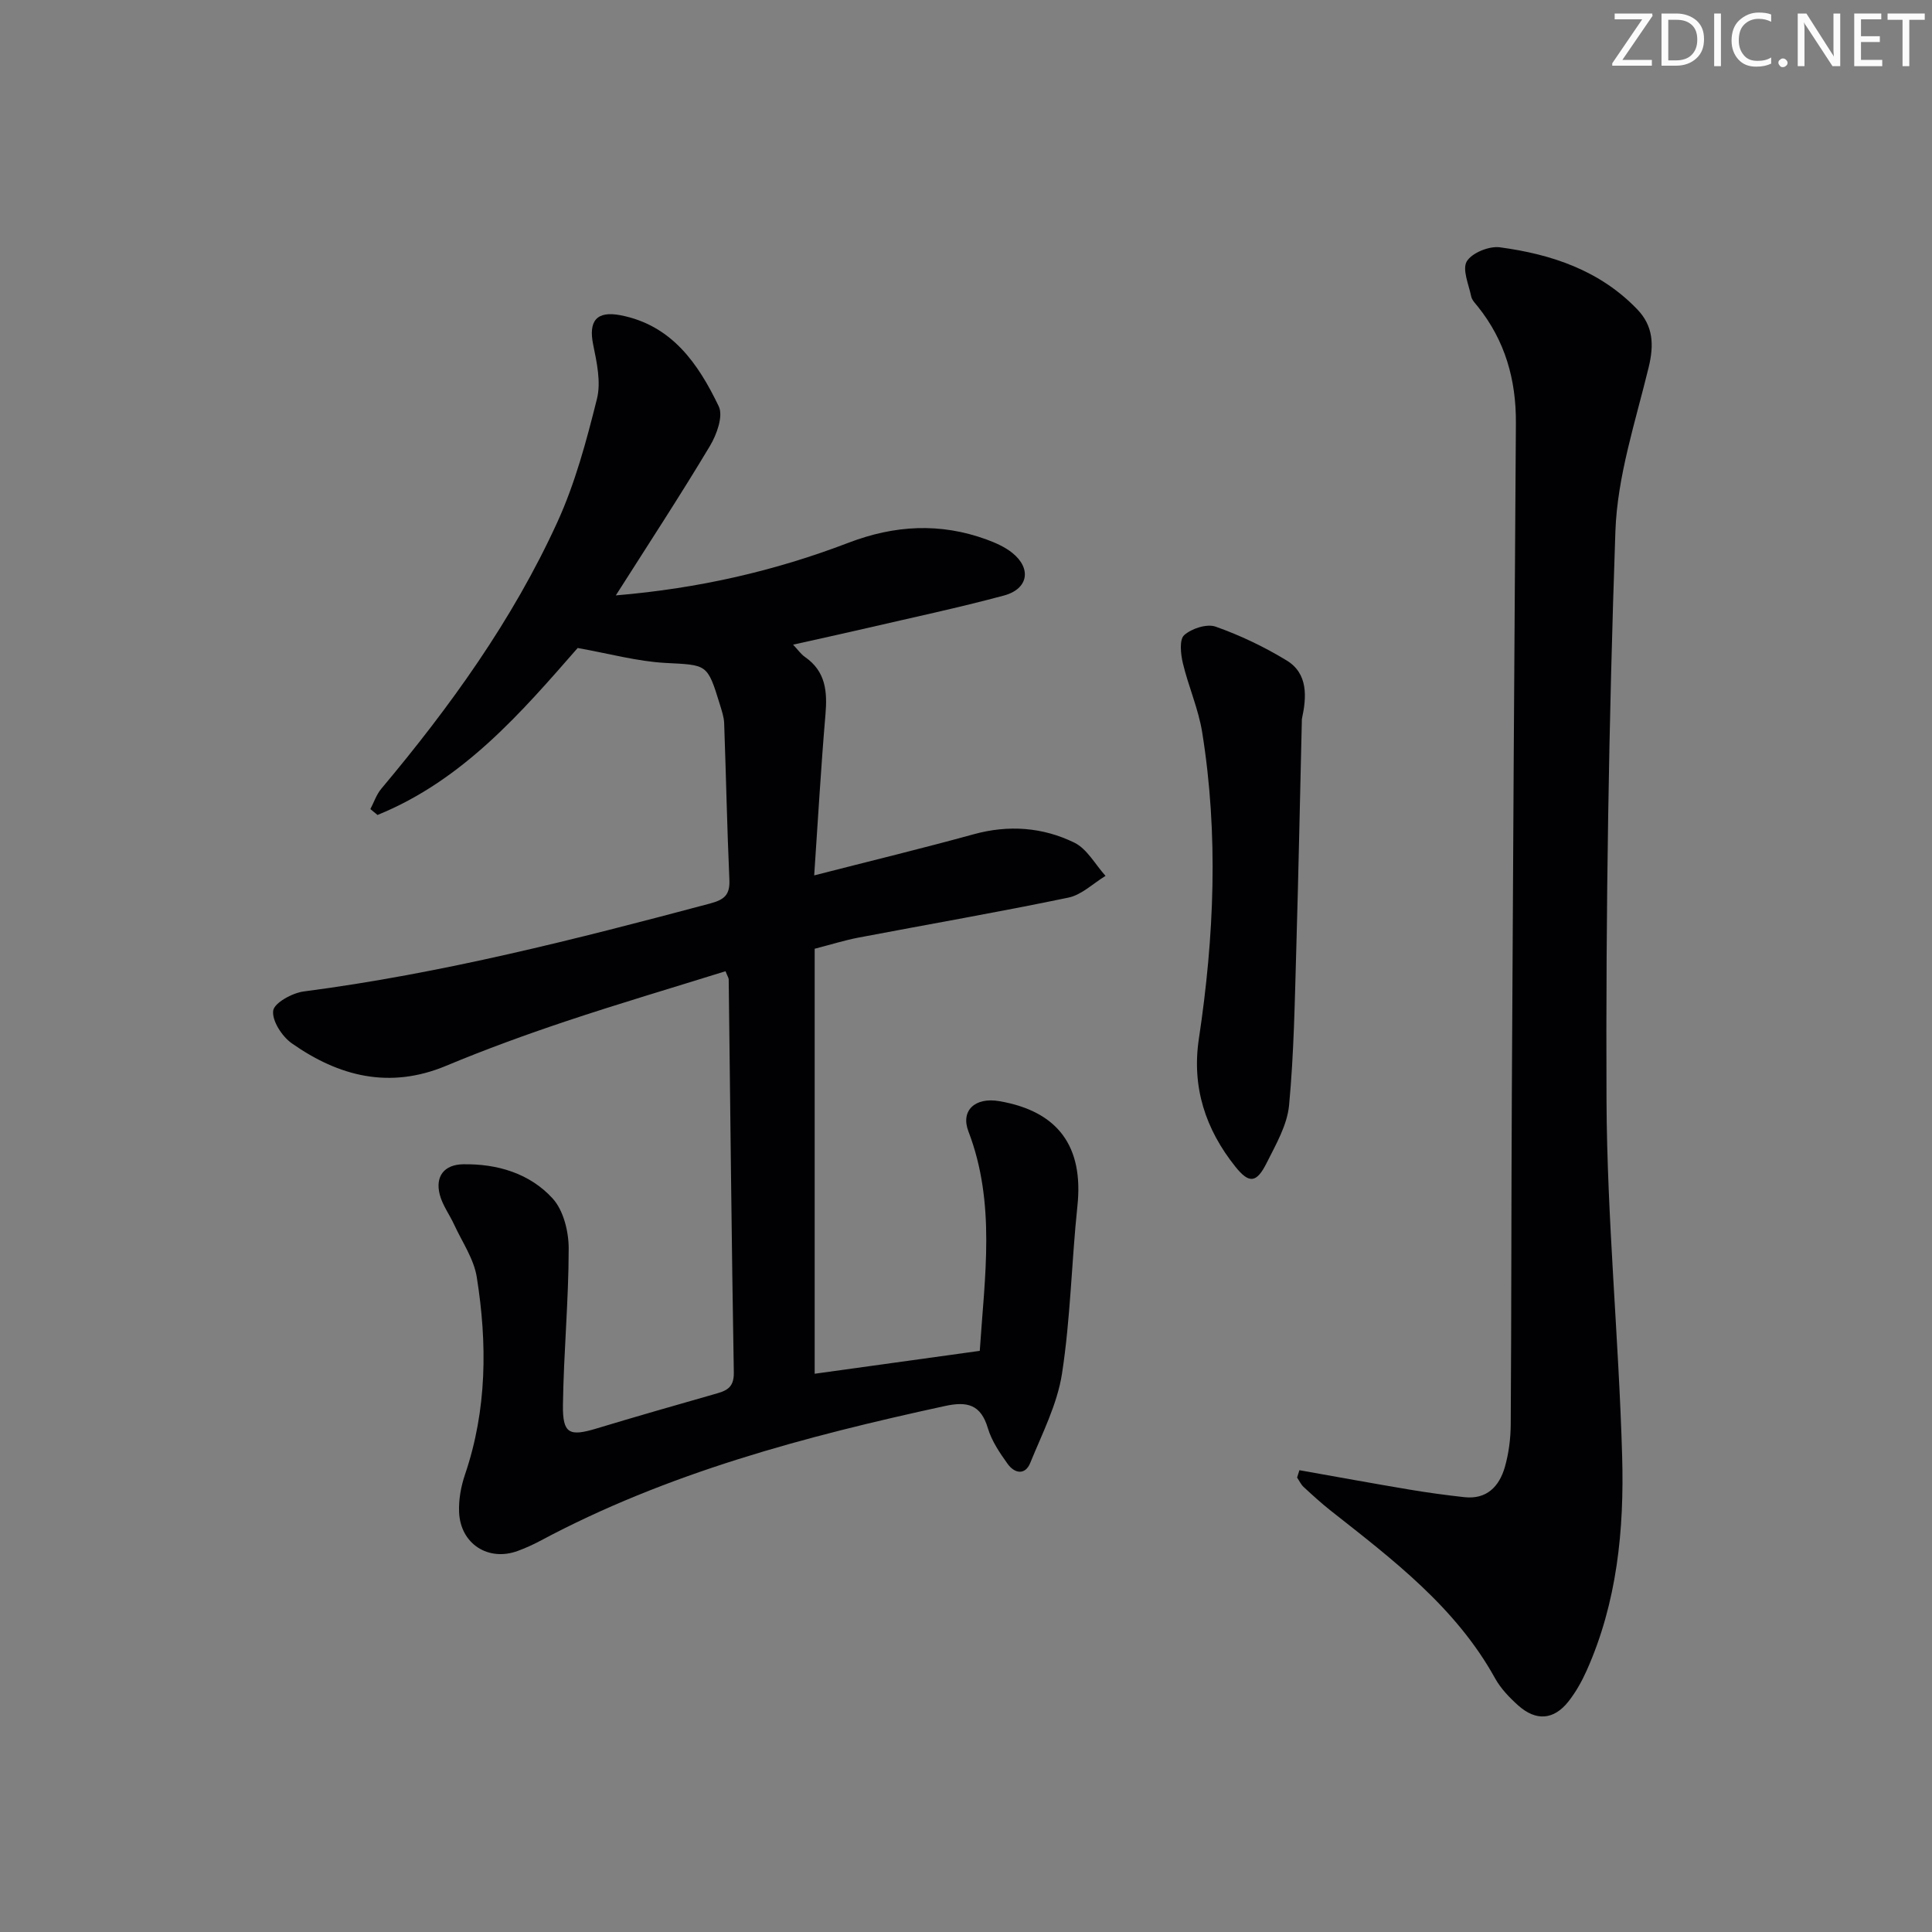 <svg enable-background="new 0 0 400 400" viewBox="0 0 400 400" xmlns="http://www.w3.org/2000/svg"><rect x="0" y="0" width="400" height="400" fill="#808080" stroke="none"/><g fill="#fafbfa"><path d="m342.2 3.2-6.3 9.2h6.1v1.2h-8.2v-.5l6.2-9.1h-5.7v-1.2h7.8v.4z"/><path d="m344 13.7v-10.9h3.1c1.6 0 3 .5 4.1 1.4 1.1 1 1.6 2.2 1.6 3.9s-.5 3-1.6 4-2.5 1.5-4.2 1.5h-3zm1.4-9.6v8.4h1.6c1.4 0 2.5-.4 3.2-1.1.8-.8 1.2-1.8 1.2-3.2s-.4-2.4-1.2-3.1-1.8-1-3.1-1z"/><path d="m356.3 2.8v10.9h-1.4v-10.9z"/><path d="m366.6 13.2c-.8.4-1.8.6-3 .6-1.6 0-2.8-.5-3.7-1.5s-1.4-2.3-1.4-3.9c0-1.7.5-3.2 1.6-4.2s2.4-1.6 4-1.6c1 0 1.9.1 2.6.4v1.5c-.8-.4-1.6-.6-2.6-.6-1.2 0-2.2.4-3 1.2s-1.1 1.9-1.1 3.3c0 1.3.4 2.3 1.1 3.1s1.6 1.1 2.8 1.1c1.1 0 2-.2 2.8-.7v1.3z"/><path d="m368.2 13c0-.3.1-.5.3-.6.2-.2.4-.3.6-.3.3 0 .5.1.7.3s.3.4.3.6-.1.5-.3.6c-.2.2-.4.3-.7.3s-.5-.1-.6-.3c-.2-.2-.3-.4-.3-.6z"/><path d="m381.1 13.7h-1.7l-5.5-8.4c-.2-.2-.3-.5-.4-.7 0 .2.1.8.1 1.5v7.6h-1.4v-10.9h1.8l5.3 8.3c.3.4.4.6.4.8 0-.3-.1-.8-.1-1.6v-7.5h1.4v10.9z"/><path d="m389.7 13.7h-5.8v-10.9h5.6v1.2h-4.2v3.5h3.9v1.2h-3.9v3.7h4.4z"/><path d="m398.4 4.1h-3.1v9.6h-1.4v-9.6h-3.1v-1.3h7.7v1.3z"/></g><path d="m127.5 123.27c17.15-1.44 32.92-5.06 48.15-10.89 9.57-3.67 19.02-4.19 28.64-.67 1.85.68 3.74 1.52 5.26 2.73 4.06 3.23 3.38 7.49-1.7 8.86-9.44 2.54-19.02 4.57-28.54 6.78-4.84 1.12-9.7 2.18-15.11 3.39.99 1.04 1.61 1.96 2.46 2.55 4.32 2.99 4.65 7.19 4.24 11.95-.92 10.74-1.53 21.51-2.33 33.27 11.7-3 22.39-5.59 33-8.51 7.25-2 14.3-1.47 20.86 1.73 2.64 1.29 4.33 4.53 6.46 6.88-2.55 1.55-4.94 3.93-7.69 4.5-14.44 3.01-28.98 5.52-43.46 8.28-2.88.55-5.7 1.44-9.07 2.31v87.99c11.13-1.54 22.44-3.11 34.18-4.74 1.01-15.37 3.36-30.54-2.35-45.44-1.65-4.31 1.36-7.12 6.38-6.26 12.21 2.09 17.48 9.4 16.19 21.67-1.22 11.56-1.42 23.26-3.19 34.72-.98 6.36-4.11 12.44-6.58 18.51-1.07 2.64-3.29 2.15-4.68.2-1.64-2.28-3.3-4.74-4.09-7.38-1.46-4.92-4.26-5.61-8.89-4.6-28.97 6.29-57.5 13.84-83.86 27.95-1.46.78-2.99 1.46-4.55 2.04-6.1 2.27-11.91-1.42-12.18-8.02-.11-2.59.39-5.33 1.23-7.8 4.56-13.42 4.62-27.13 2.43-40.86-.6-3.77-3.02-7.26-4.67-10.84-.96-2.09-2.41-4.02-2.98-6.19-1.02-3.87.95-6.27 4.83-6.33 7.06-.12 13.78 1.88 18.52 7.07 2.26 2.47 3.34 6.88 3.33 10.41-.01 10.78-1.04 21.55-1.19 32.34-.08 5.99 1.32 6.59 6.97 4.88 8.1-2.45 16.24-4.78 24.37-7.1 2.32-.66 4.09-1.16 4.04-4.46-.47-27.13-.72-54.27-1.06-81.41 0-.31-.23-.61-.66-1.7-10.99 3.43-22.11 6.71-33.09 10.38-8.34 2.79-16.63 5.81-24.75 9.2-11.7 4.89-22.2 2.21-31.97-4.66-2.01-1.42-4.11-4.66-3.84-6.75.22-1.62 3.95-3.67 6.33-3.98 28.56-3.72 56.37-10.81 84.13-18.21 2.99-.8 4.13-1.81 3.99-4.94-.48-10.8-.69-21.6-1.08-32.4-.05-1.3-.51-2.61-.89-3.87-2.61-8.52-2.64-8.13-11.29-8.6-5.83-.32-11.58-1.92-18.15-3.09-11.48 13.13-23.65 27.35-41.44 34.57-.49-.41-.98-.81-1.48-1.22.74-1.4 1.25-2.99 2.24-4.18 14.28-17.02 27.23-34.98 36.48-55.24 3.69-8.08 6.03-16.85 8.19-25.5.87-3.48-.03-7.56-.78-11.24-1-4.89.7-7.03 5.62-6.09 10.68 2.05 16.15 10.06 20.38 18.87.97 2.01-.42 5.85-1.82 8.19-6.06 10.13-12.52 19.99-19.49 30.95z" fill="#010104"/><path d="m269.03 304.39c7.61 1.35 15.2 2.74 22.82 4.02 3.75.63 7.53 1.14 11.31 1.56 4.65.52 7.24-2.21 8.4-6.22.81-2.83 1.2-5.88 1.22-8.83.15-22.82.11-45.64.23-68.46.24-46.29.52-92.58.84-138.87.06-8.96-2.23-17.07-7.89-24.13-.52-.65-1.2-1.32-1.36-2.07-.51-2.47-1.91-5.63-.91-7.29 1.07-1.76 4.62-3.19 6.83-2.9 10.69 1.43 20.73 4.78 28.48 12.87 3.3 3.45 3.46 7.34 2.34 11.97-2.73 11.25-6.5 22.58-6.89 33.99-1.36 39.24-2.01 78.52-1.84 117.78.11 24.58 2.54 49.14 3.24 73.73.43 15.15-1.04 30.24-7.37 44.38-1.01 2.25-2.26 4.47-3.78 6.39-3.01 3.79-6.67 4.07-10.34.81-1.84-1.64-3.65-3.53-4.83-5.66-8.14-14.72-21.18-24.57-33.99-34.67-1.95-1.54-3.8-3.23-5.63-4.92-.57-.53-.91-1.3-1.36-1.96.16-.51.32-1.02.48-1.52z" fill="#010104"/><path d="m269.54 148.87c-.38 15.77-.69 31.53-1.15 47.3-.32 10.89-.48 21.82-1.5 32.66-.39 4.11-2.73 8.13-4.65 11.96-2.09 4.17-3.63 4.31-6.47.76-6.18-7.73-9.06-16.47-7.56-26.46 3.18-21.12 4.09-42.3.69-63.47-.78-4.86-2.85-9.49-4-14.31-.45-1.89-.76-4.88.27-5.81 1.54-1.38 4.69-2.4 6.51-1.76 5.1 1.8 10.09 4.19 14.72 7.01 4.45 2.71 4.14 7.57 3.14 12.12z" fill="#010104"/></svg>